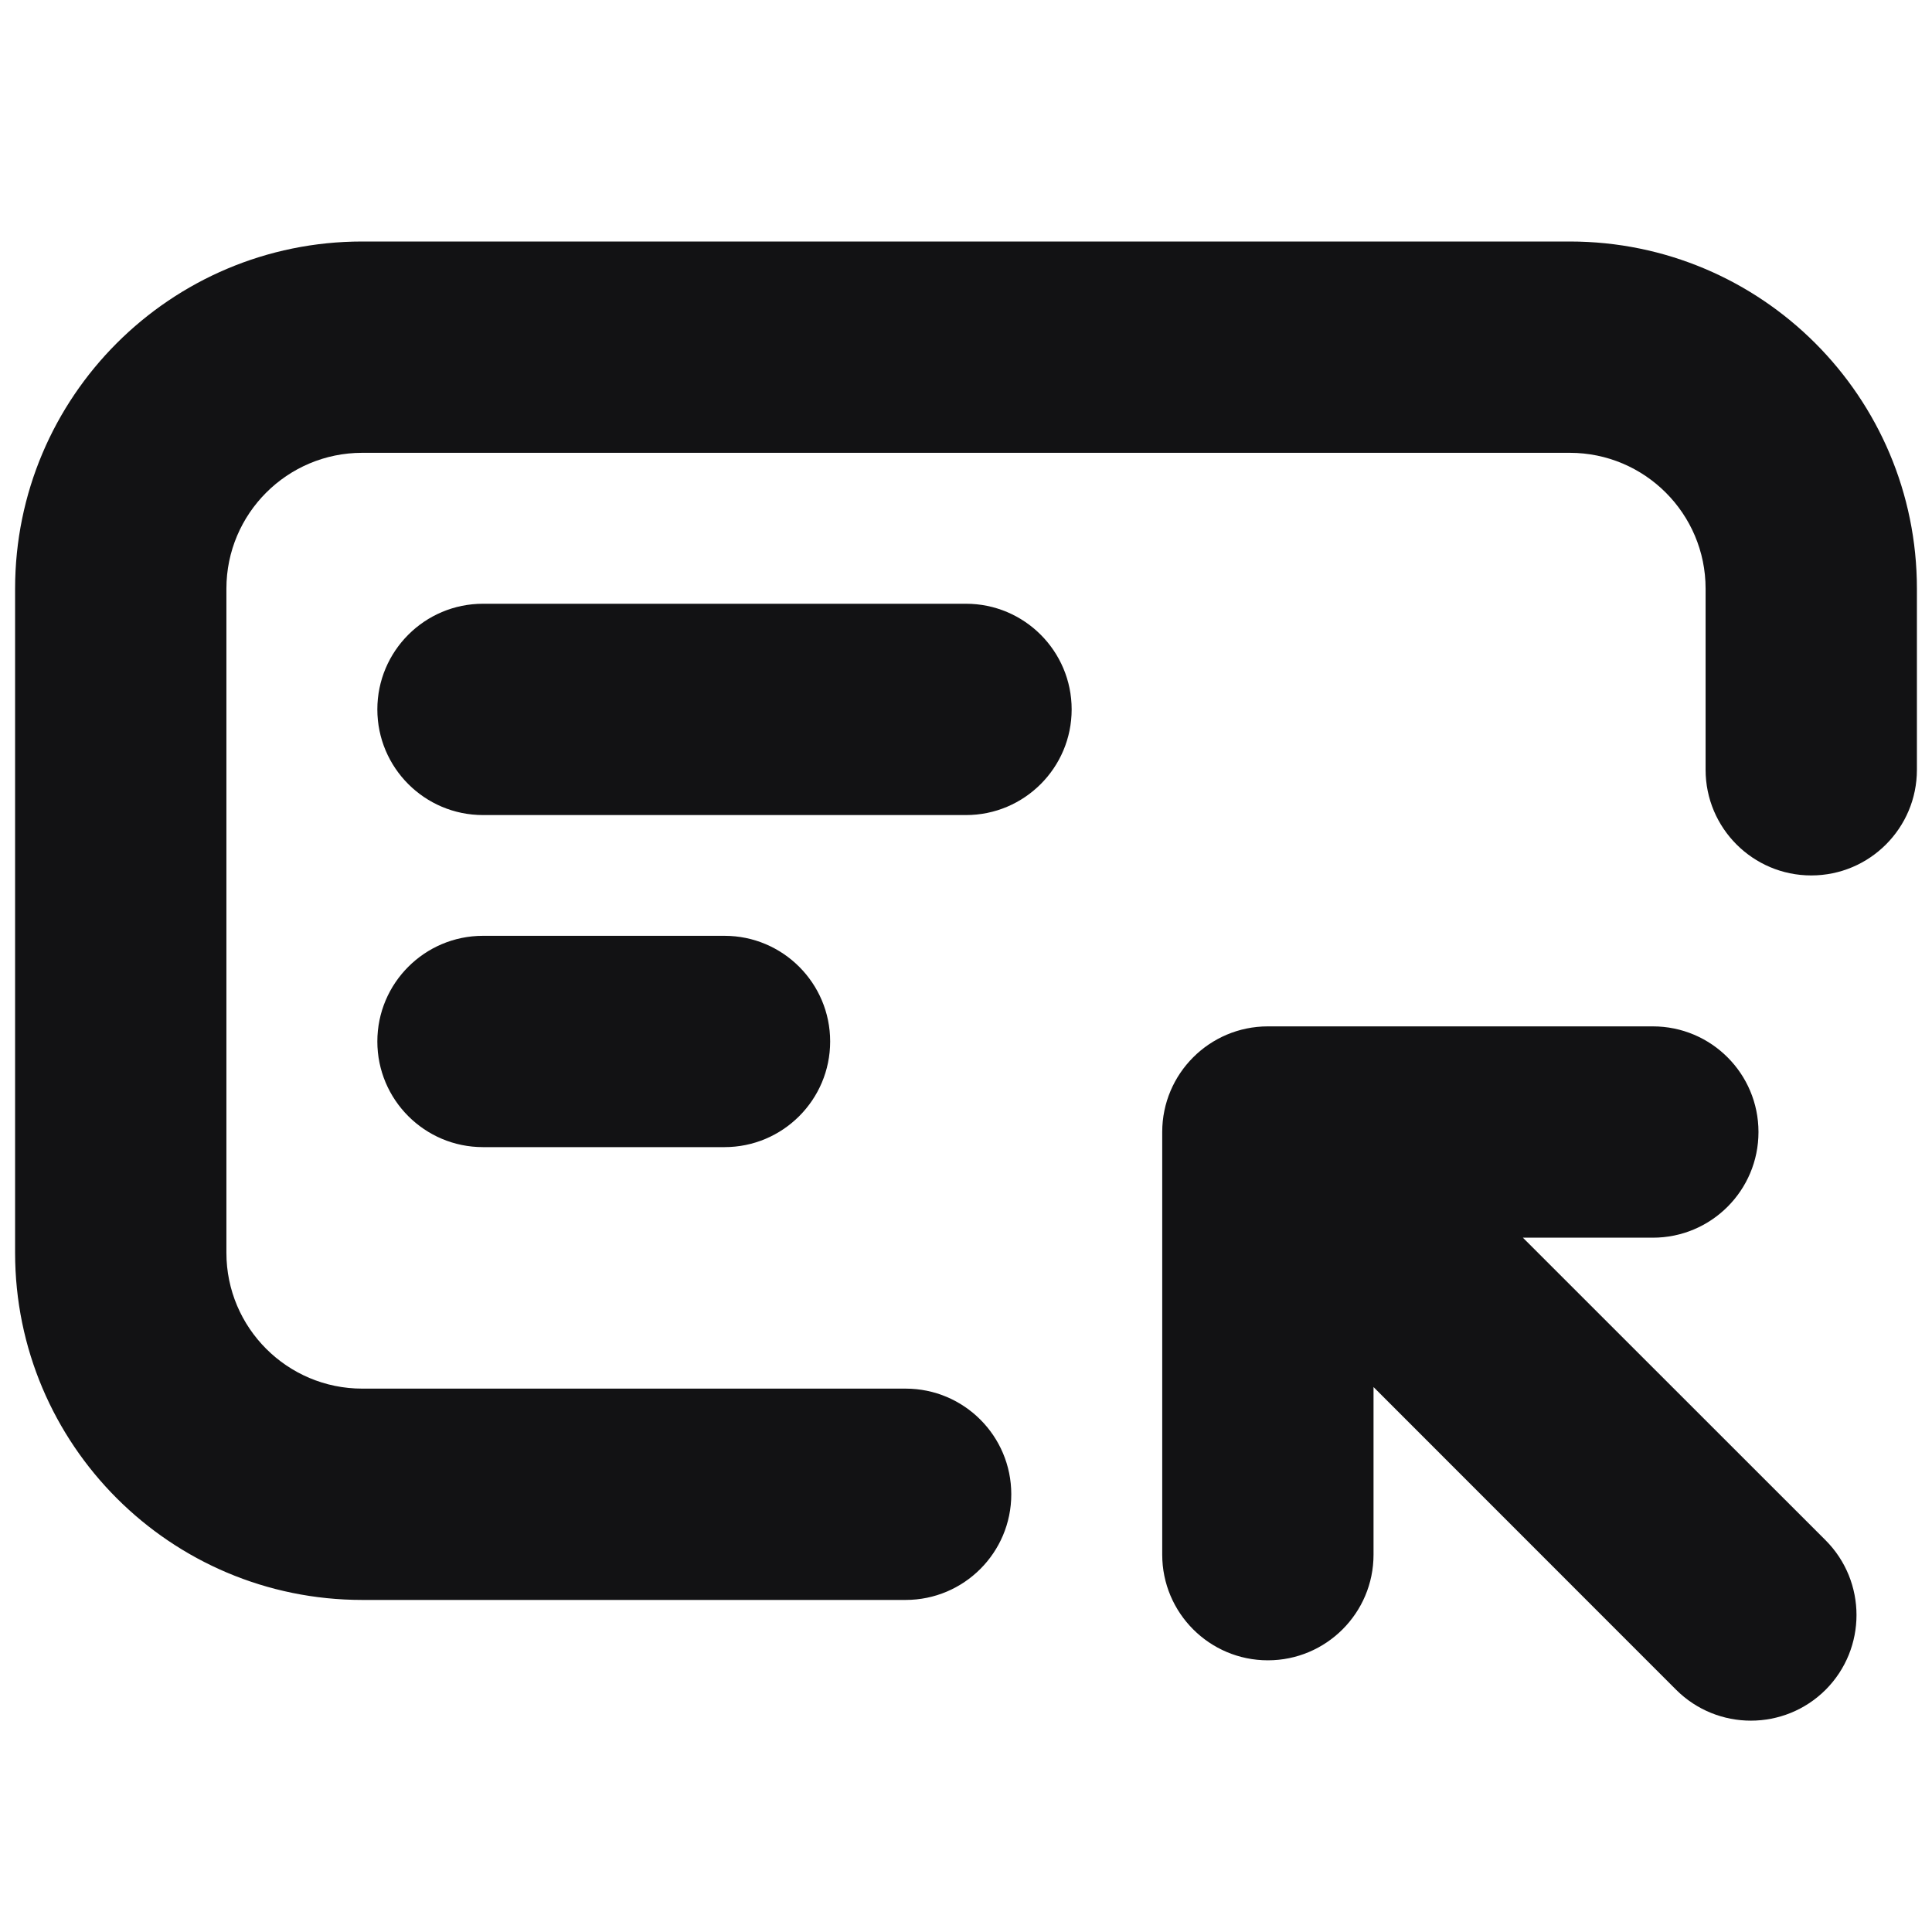 <svg width="16" height="16" viewBox="0 0 16 16" fill="none" xmlns="http://www.w3.org/2000/svg">
<path fill-rule="evenodd" clip-rule="evenodd" d="M3 2C1.412 2 0.125 3.287 0.125 4.875V10.375C0.125 11.963 1.412 13.25 3 13.25H7.5C7.983 13.25 8.375 12.858 8.375 12.375C8.375 11.892 7.983 11.5 7.5 11.5H3C2.379 11.5 1.875 10.996 1.875 10.375V4.875C1.875 4.254 2.379 3.75 3 3.75H13C13.621 3.75 14.125 4.254 14.125 4.875V6.375C14.125 6.858 14.517 7.25 15 7.25C15.483 7.25 15.875 6.858 15.875 6.375V4.875C15.875 3.287 14.588 2 13 2H3ZM4 5C3.517 5 3.125 5.392 3.125 5.875C3.125 6.358 3.517 6.75 4 6.75H8C8.483 6.75 8.875 6.358 8.875 5.875C8.875 5.392 8.483 5 8 5H4ZM3.125 8.625C3.125 8.142 3.517 7.75 4 7.75H6C6.483 7.75 6.875 8.142 6.875 8.625C6.875 9.108 6.483 9.5 6 9.5H4C3.517 9.5 3.125 9.108 3.125 8.625ZM10.5 8.5C10.017 8.5 9.625 8.892 9.625 9.375V12.875C9.625 13.358 10.017 13.75 10.5 13.75C10.983 13.75 11.375 13.358 11.375 12.875V11.487L13.881 13.994C14.223 14.335 14.777 14.335 15.119 13.994C15.46 13.652 15.46 13.098 15.119 12.756L12.612 10.25H13.688C14.172 10.25 14.563 9.858 14.563 9.375C14.563 8.892 14.172 8.5 13.688 8.5H10.5Z" fill="#121214"/>
</svg>

